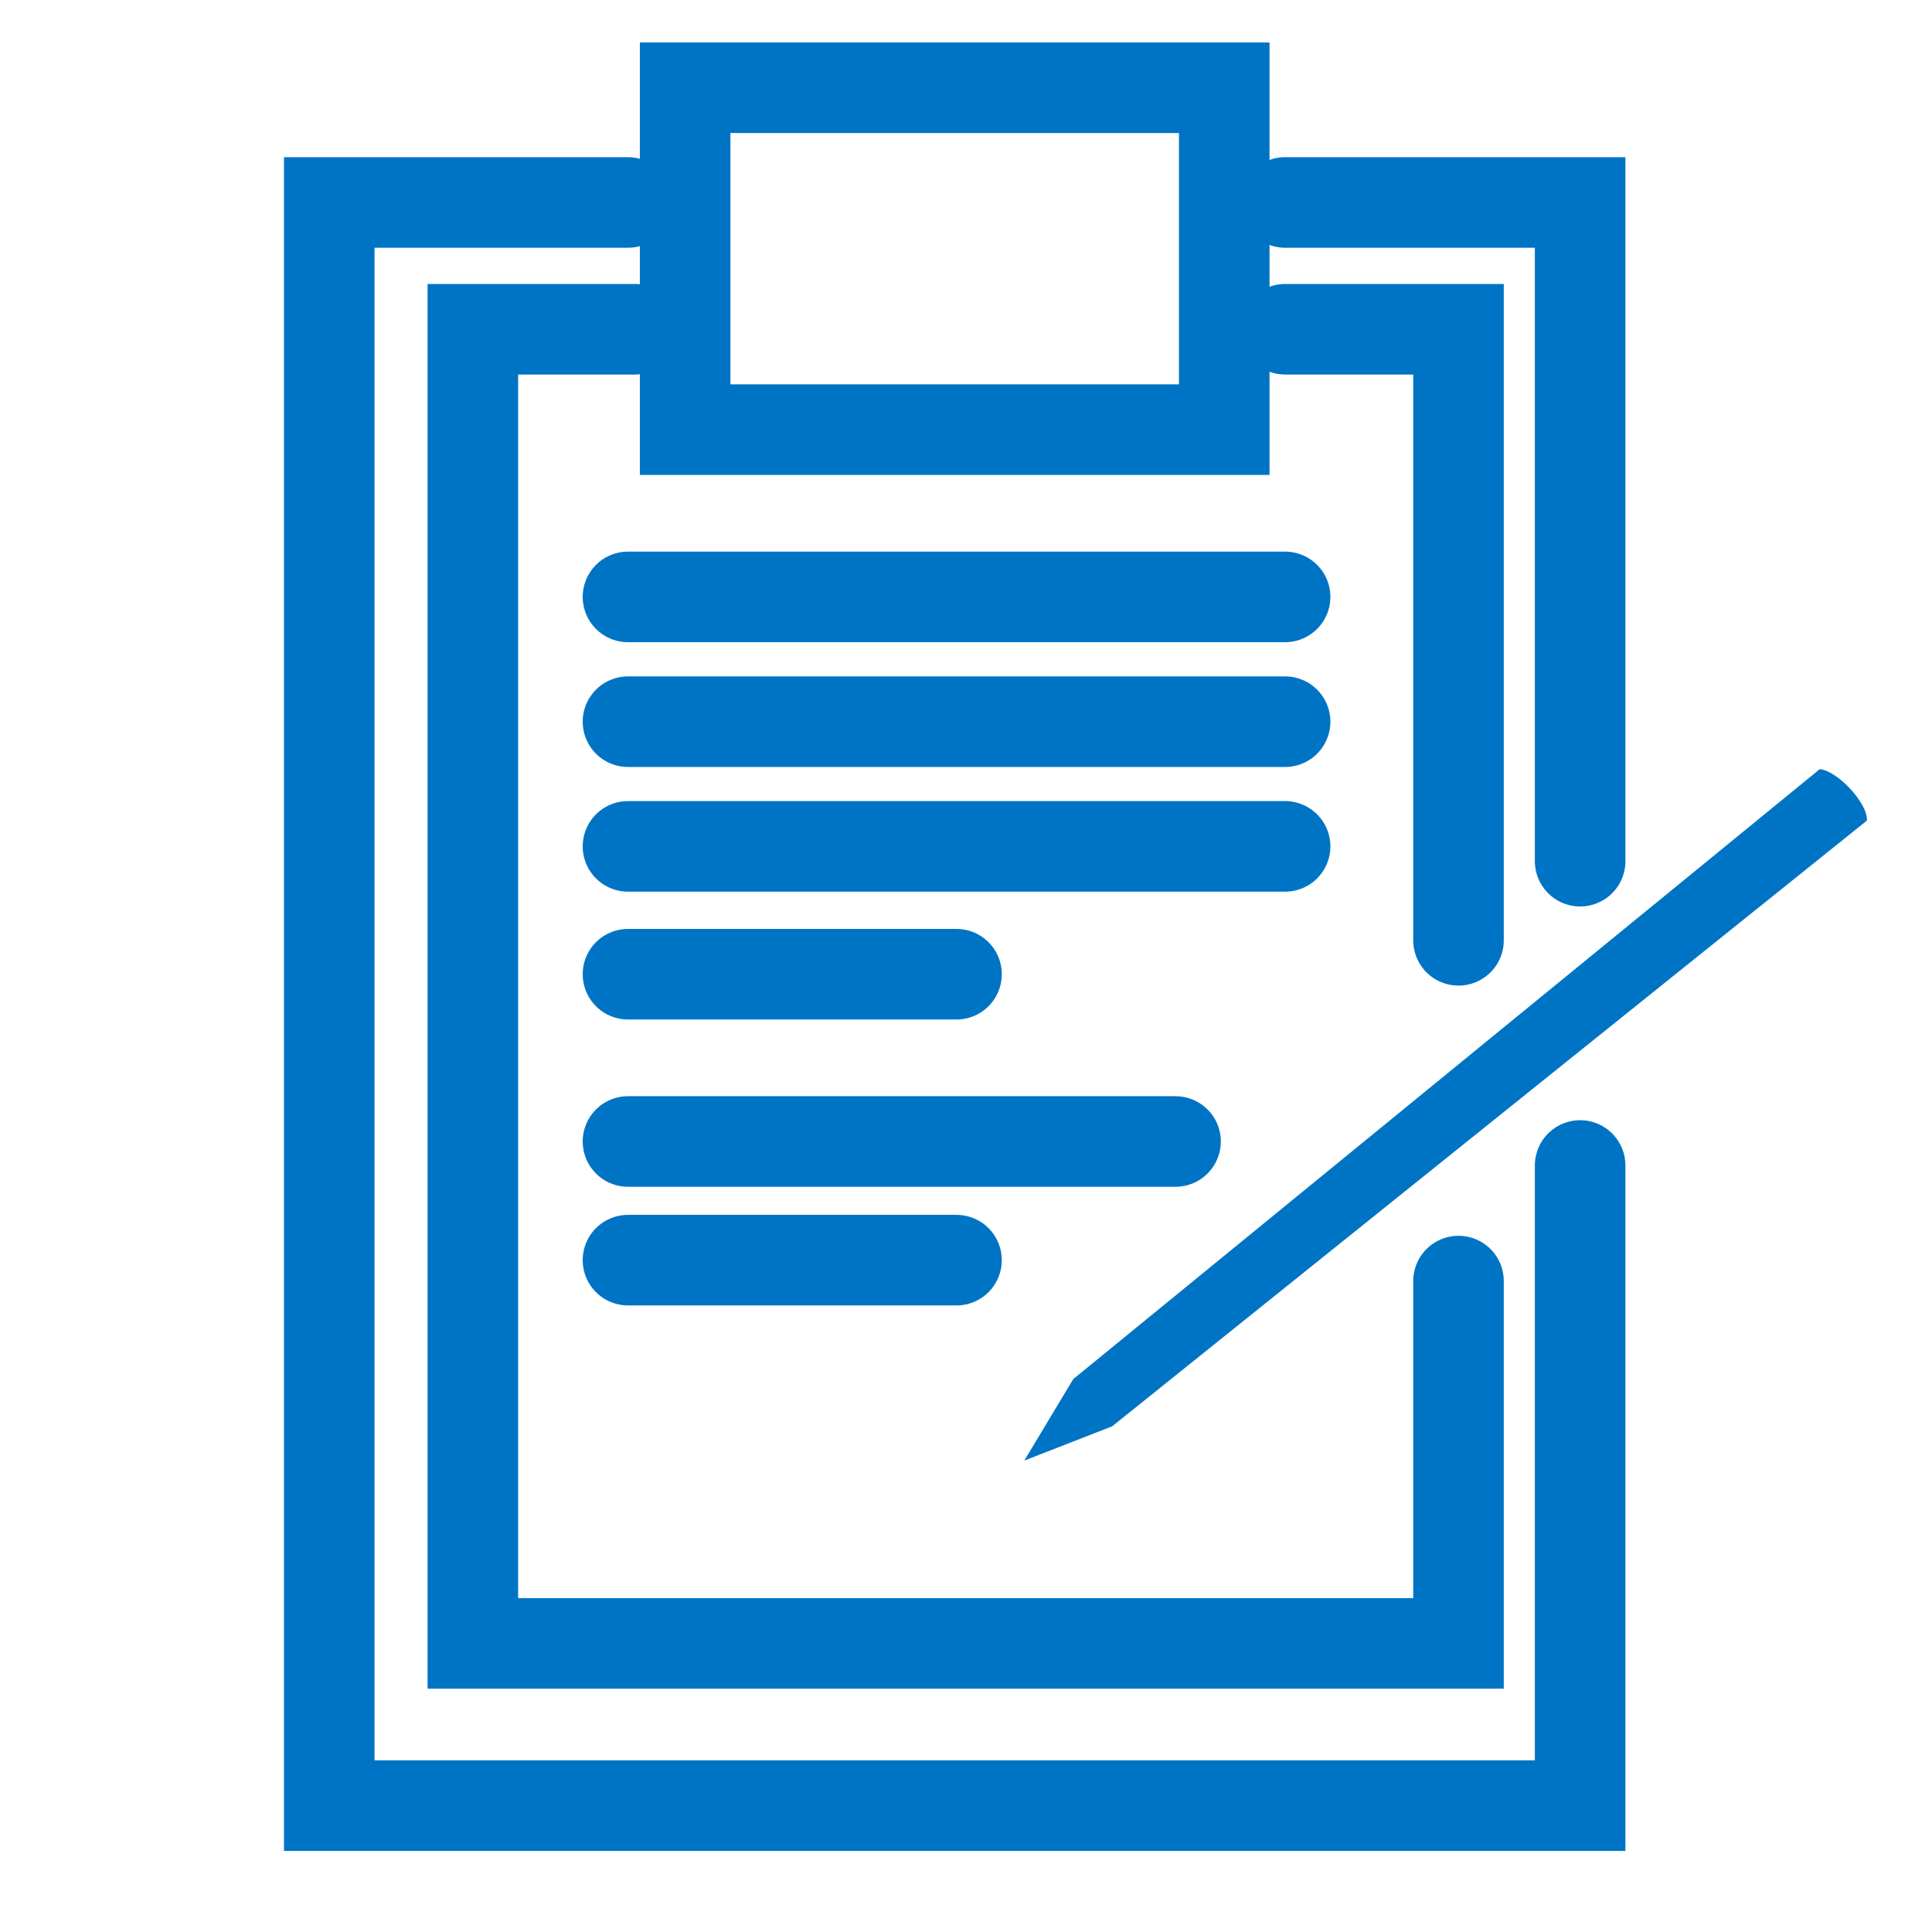 <?xml version="1.0" encoding="UTF-8"?>
<svg width="24px" height="24px" viewBox="0 0 24 24" version="1.1" xmlns="http://www.w3.org/2000/svg" xmlns:xlink="http://www.w3.org/1999/xlink">
    <!-- Generator: Sketch 52.2 (67145) - http://www.bohemiancoding.com/sketch -->
    <title>Documentation</title>
    <desc>Created with Sketch.</desc>
    <g id="Documentation" stroke="none" stroke-width="1" fill="none" fill-rule="evenodd">
        <g id="Page-1" transform="translate(3.75, 0.75)">
            <polyline id="Stroke-1" stroke="#0074C4" stroke-width="1.125" stroke-linecap="round" points="4.051 1.765 0.34 1.765 0.34 21.68 15.879 21.68 15.879 13.728"></polyline>
            <polyline id="Stroke-3" stroke="#0074C4" stroke-width="1.125" stroke-linecap="round" points="12.214 1.765 15.879 1.765 15.879 9.948"></polyline>
            <polygon id="Stroke-4" stroke="#0074C4" stroke-width="1.125" stroke-linecap="round" points="4.761 4.587 11.458 4.587 11.458 0.34 4.761 0.34"></polygon>
            <polyline id="Stroke-6" stroke="#0074C4" stroke-width="1.125" stroke-linecap="round" points="4.139 3.34 2.124 3.34 2.124 19.665 14.368 19.665 14.368 15.164"></polyline>
            <polyline id="Stroke-7" stroke="#0074C4" stroke-width="1.125" stroke-linecap="round" points="12.214 3.34 14.368 3.34 14.368 10.931"></polyline>
            <path d="M4.051,6.665 L12.214,6.665" id="Stroke-8" stroke="#0074C4" stroke-width="1.125" stroke-linecap="round"></path>
            <path d="M4.051,8.215 L12.214,8.215" id="Stroke-9" stroke="#0074C4" stroke-width="1.125" stroke-linecap="round"></path>
            <path d="M4.051,9.764 L12.214,9.764" id="Stroke-10" stroke="#0074C4" stroke-width="1.125" stroke-linecap="round"></path>
            <path d="M4.051,13.43 L10.853,13.43" id="Stroke-11" stroke="#0074C4" stroke-width="1.125" stroke-linecap="round"></path>
            <path d="M4.051,14.904 L8.132,14.904" id="Stroke-12" stroke="#0074C4" stroke-width="1.125" stroke-linecap="round"></path>
            <path d="M4.051,11.352 L8.132,11.352" id="Stroke-13" stroke="#0074C4" stroke-width="1.125" stroke-linecap="round"></path>
            <path d="M19.441,9.444 L10.066,16.968 L8.974,17.394 L9.582,16.382 L18.855,8.805 C19.071,8.821 19.457,9.228 19.441,9.444" id="Fill-14" fill="#0074C4"></path>
        </g>
    </g>
</svg>